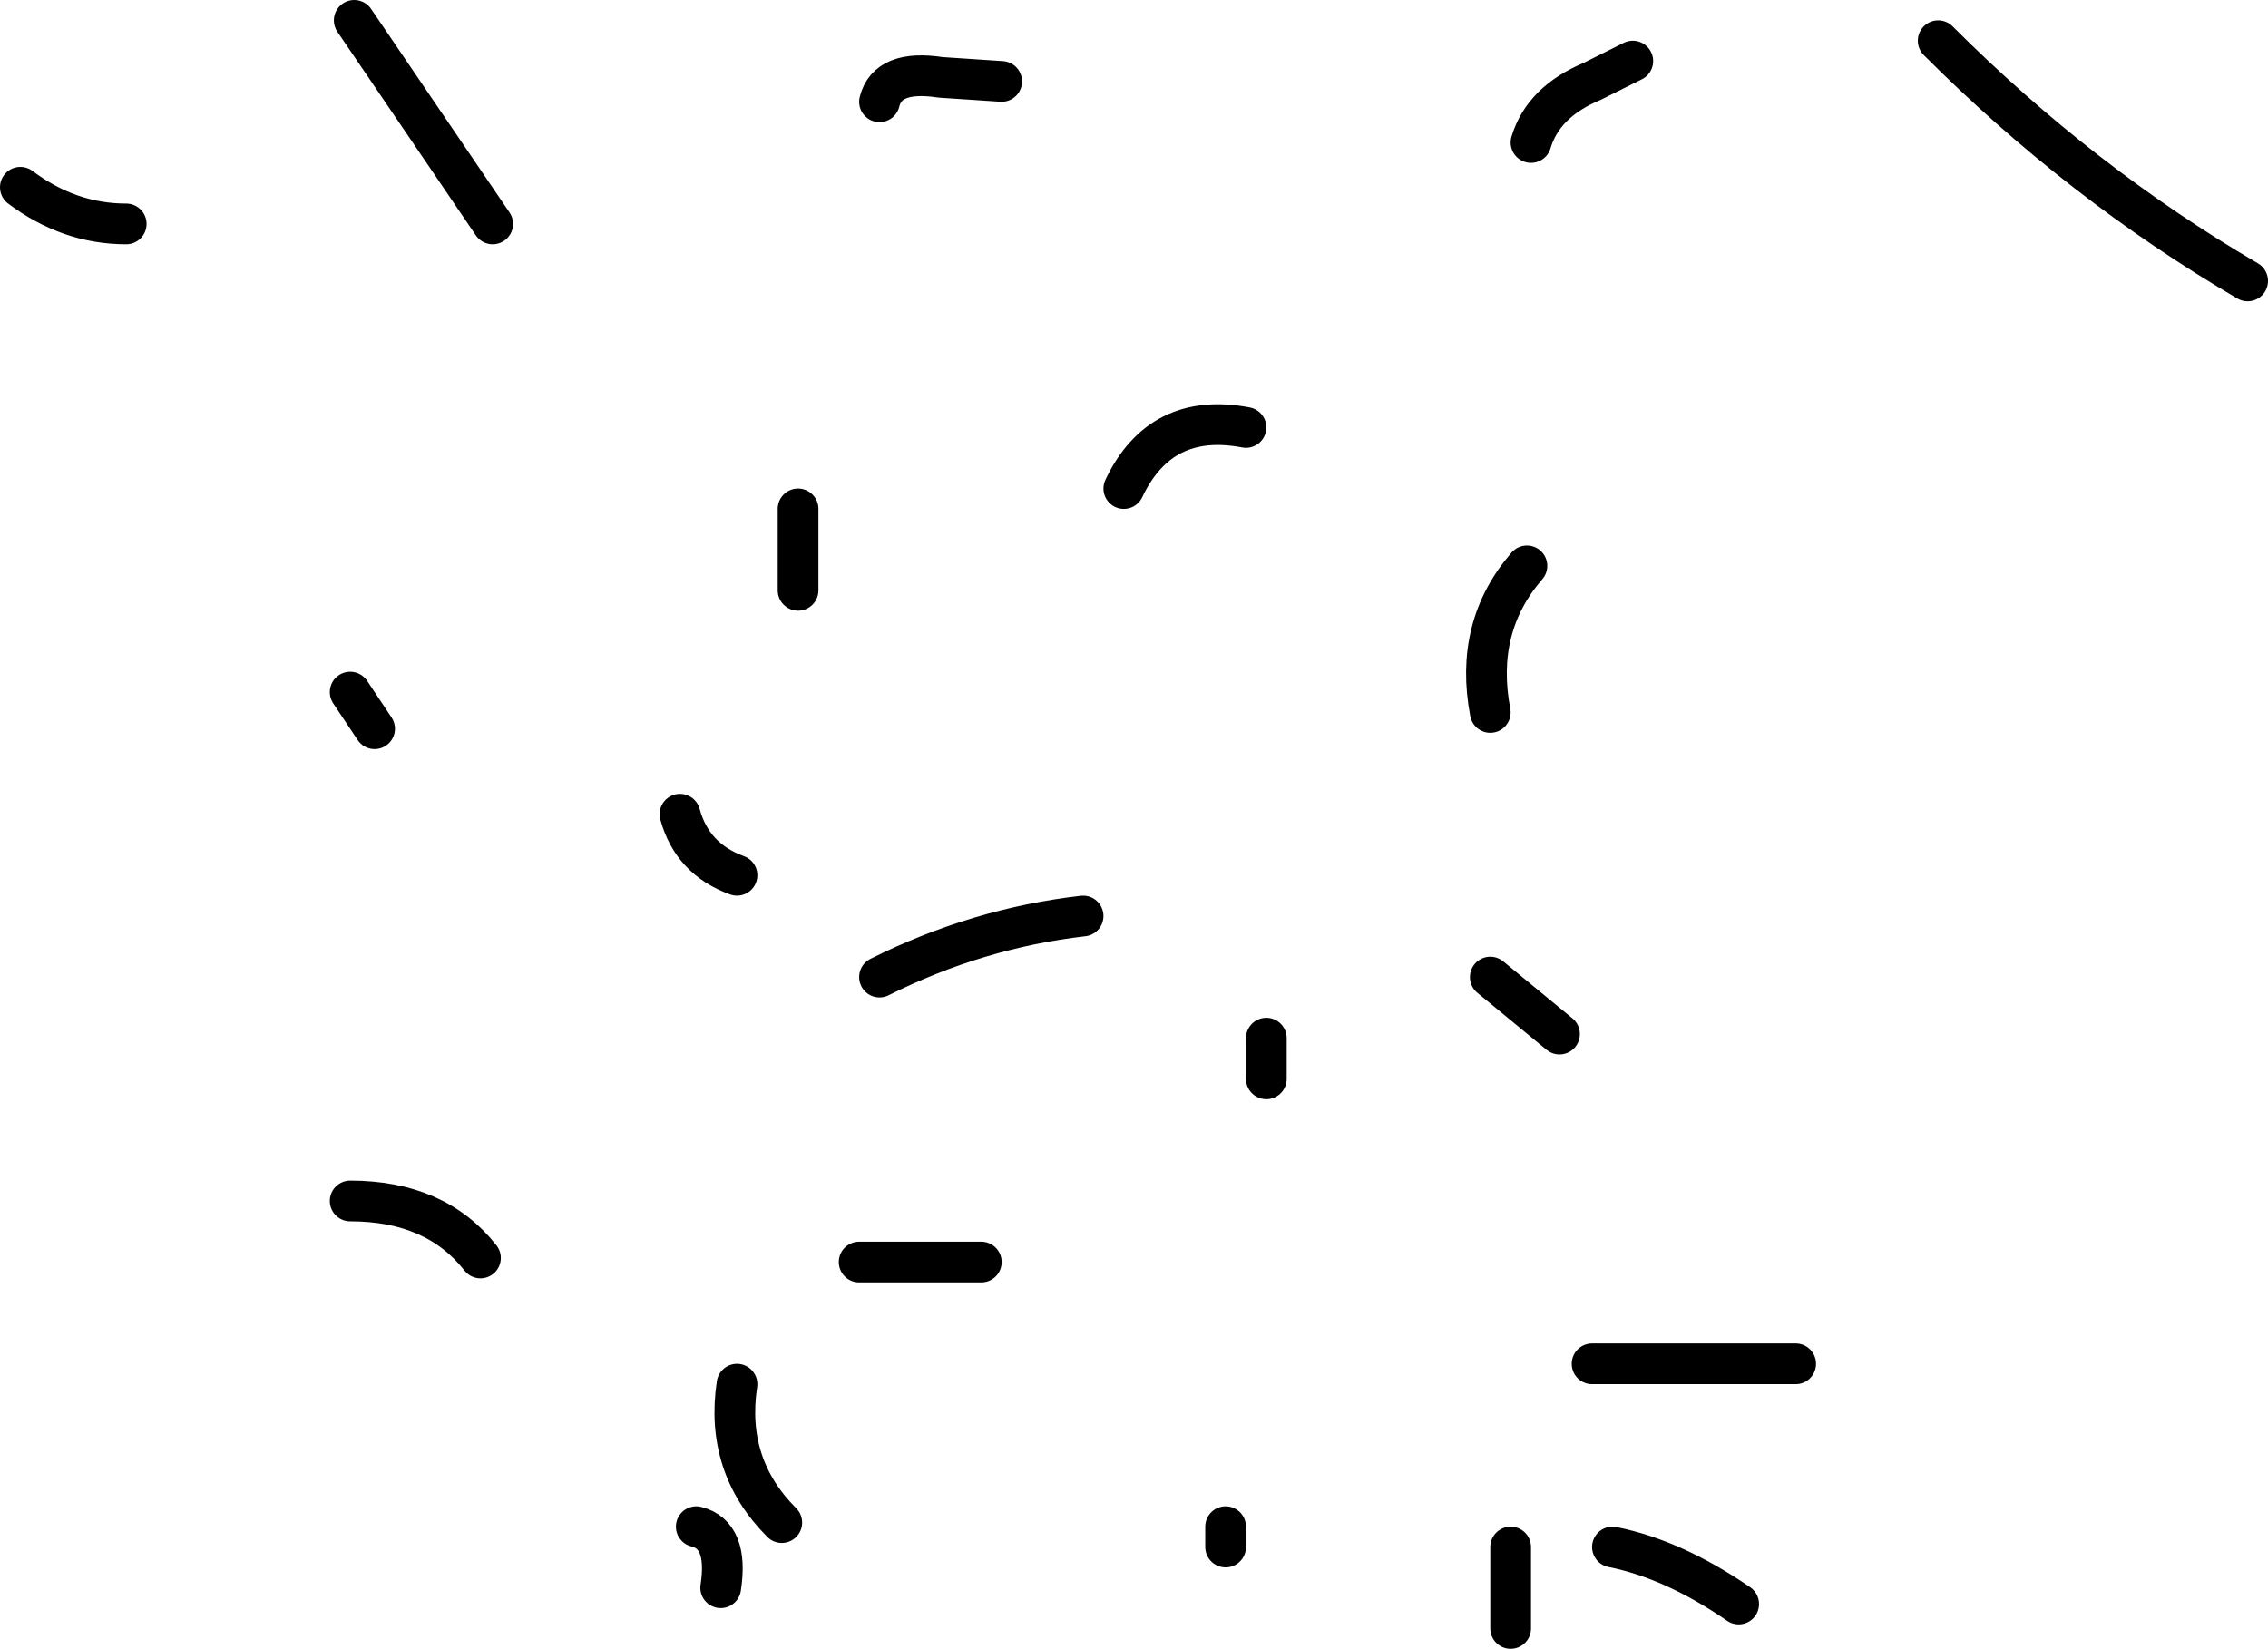 <?xml version="1.0" encoding="UTF-8" standalone="no"?>
<svg xmlns:xlink="http://www.w3.org/1999/xlink" height="20.25px" width="27.85px" xmlns="http://www.w3.org/2000/svg">
  <g transform="matrix(1.0, 0.0, 0.0, 1.0, 13.3, 20.75)">
    <path d="M-4.75 -2.0 Q-4.35 -1.9 -4.45 -1.25" fill="none" stroke="#000000" stroke-linecap="round" stroke-linejoin="round" stroke-width="0.5"/>
    <path d="M10.5 -20.25 Q12.25 -18.5 14.3 -17.3 M5.5 -19.0 Q5.65 -19.5 6.25 -19.75 L6.75 -20.0 M2.0 -15.5 Q0.95 -15.7 0.5 -14.75 M6.5 -1.75 Q7.25 -1.6 8.05 -1.05 M1.75 -2.0 L1.75 -1.75 M5.25 -1.75 L5.25 -0.75 M6.25 -4.0 L8.75 -4.0 M5.0 -8.75 L5.85 -8.05 M2.25 -8.0 L2.25 -7.75 2.25 -7.5 M5.0 -12.0 Q4.8 -13.05 5.45 -13.8 M-2.5 -19.5 Q-2.4 -19.9 -1.75 -19.8 L-1.0 -19.75 M-7.25 -18.0 L-8.95 -20.5 M-3.5 -14.5 L-3.5 -13.5 M-11.75 -18.0 Q-12.45 -18.0 -13.05 -18.45 M-4.25 -10.0 Q-4.8 -10.2 -4.95 -10.75 M-9.0 -6.0 Q-7.95 -6.0 -7.4 -5.3 M-9.0 -12.25 L-8.7 -11.8 M-2.75 -5.25 L-1.25 -5.25 M-4.25 -3.75 Q-4.4 -2.75 -3.7 -2.05 M-2.5 -8.75 Q-1.3 -9.35 0.0 -9.5" fill="none" stroke="#000000" stroke-linecap="round" stroke-linejoin="round" stroke-width="0.5"/>
  </g>
</svg>

